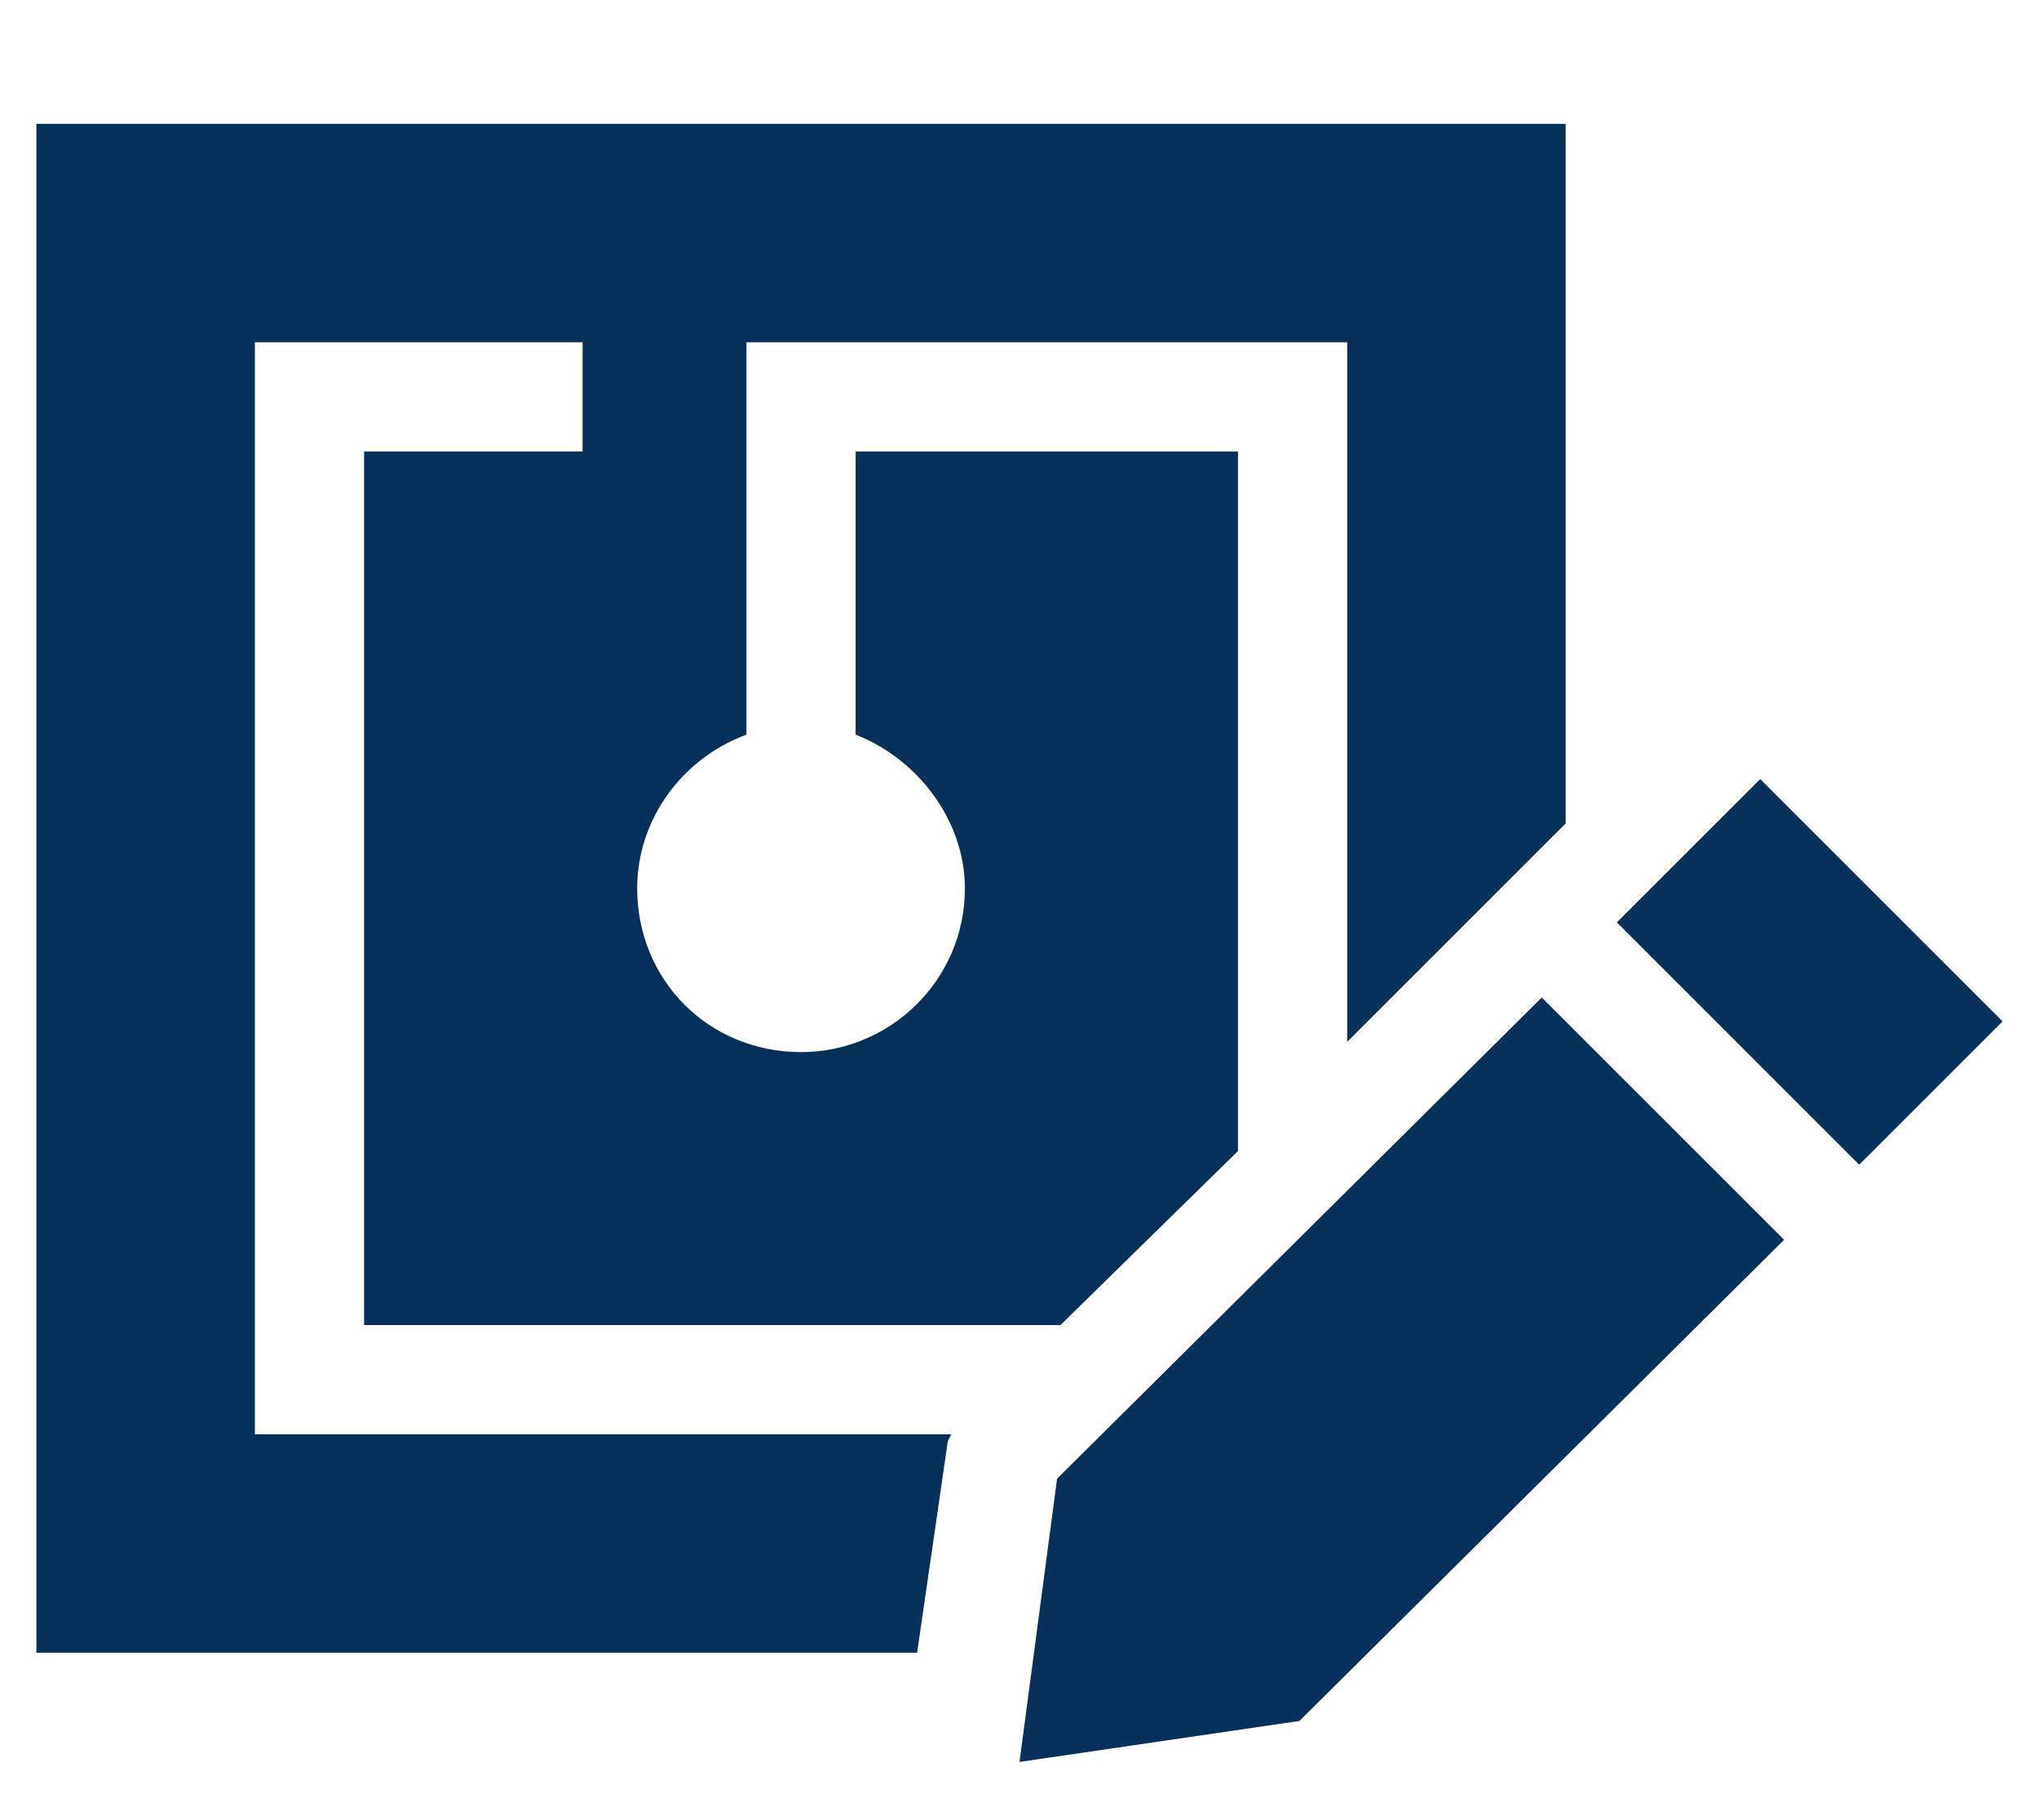 <svg width="28" height="25" viewBox="0 0 28 25" fill="none" xmlns="http://www.w3.org/2000/svg">
<path d="M0.5 1.701H21.5V11.31L18.5 14.31V5.451V4.701H17.75H11H10.25V5.451V10.091C9.359 10.419 8.75 11.263 8.75 12.201C8.75 13.466 9.734 14.451 11 14.451C12.219 14.451 13.25 13.466 13.25 12.201C13.25 11.263 12.594 10.419 11.75 10.091V6.201H17V15.81L14.562 18.201H5V6.201H7.25H8V4.701H7.25H4.25H3.5V5.451V18.951V19.701H4.25H13.062L13.016 19.794L12.594 22.701H0.5V1.701ZM24.172 10.701L27.5 14.029L25.531 15.998L22.203 12.669L24.172 10.701ZM21.172 13.701L24.5 17.029L17.844 23.638L14 24.201L14.516 20.31L21.172 13.701Z" fill="#05315A"/>
</svg>
